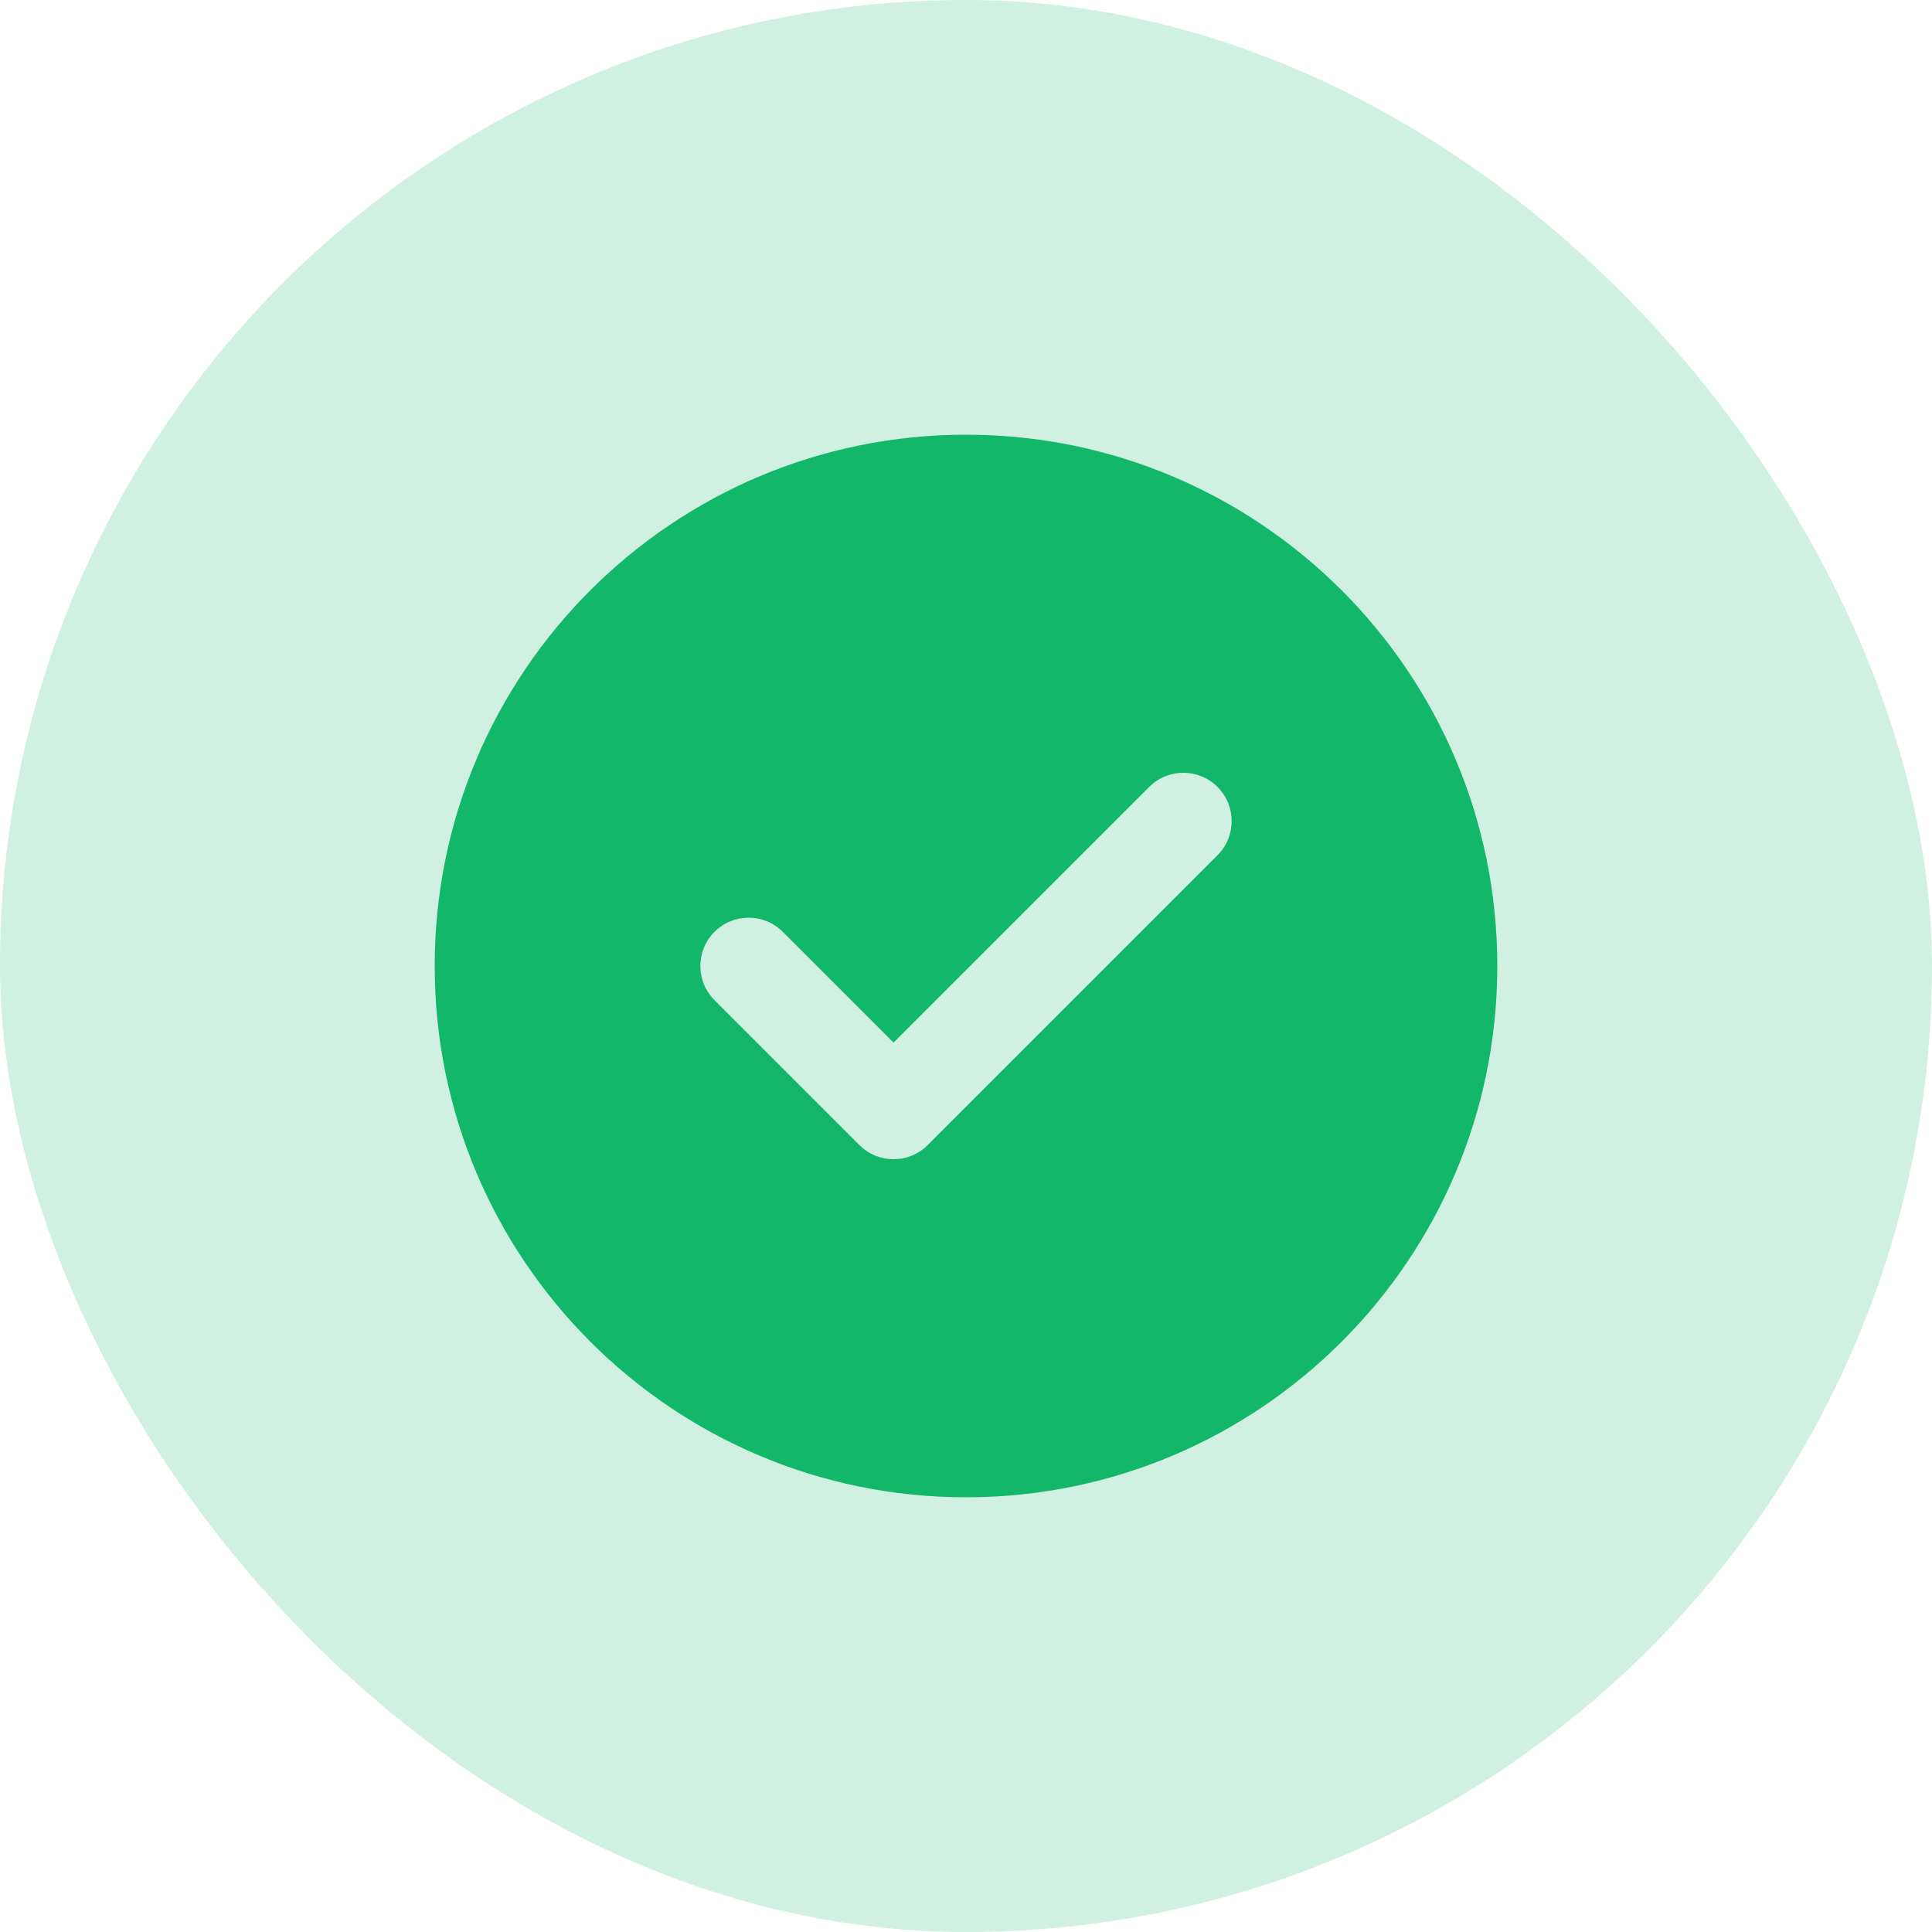 <svg width="40" height="40" viewBox="0 0 40 40" fill="none" xmlns="http://www.w3.org/2000/svg">
<rect width="40" height="40" rx="20" fill="#D0F1E1"/>
<path fill-rule="evenodd" clip-rule="evenodd" d="M20 9C13.925 9 9 13.925 9 20C9 26.075 13.925 31 20 31C26.075 31 31 26.075 31 20C31 13.925 26.075 9 20 9ZM25.207 17.707C25.598 17.317 25.598 16.683 25.207 16.293C24.817 15.902 24.183 15.902 23.793 16.293L18.5 21.586L16.207 19.293C15.817 18.902 15.183 18.902 14.793 19.293C14.402 19.683 14.402 20.317 14.793 20.707L17.793 23.707C18.183 24.098 18.817 24.098 19.207 23.707L25.207 17.707Z" fill="#12B76A"/>
</svg>

